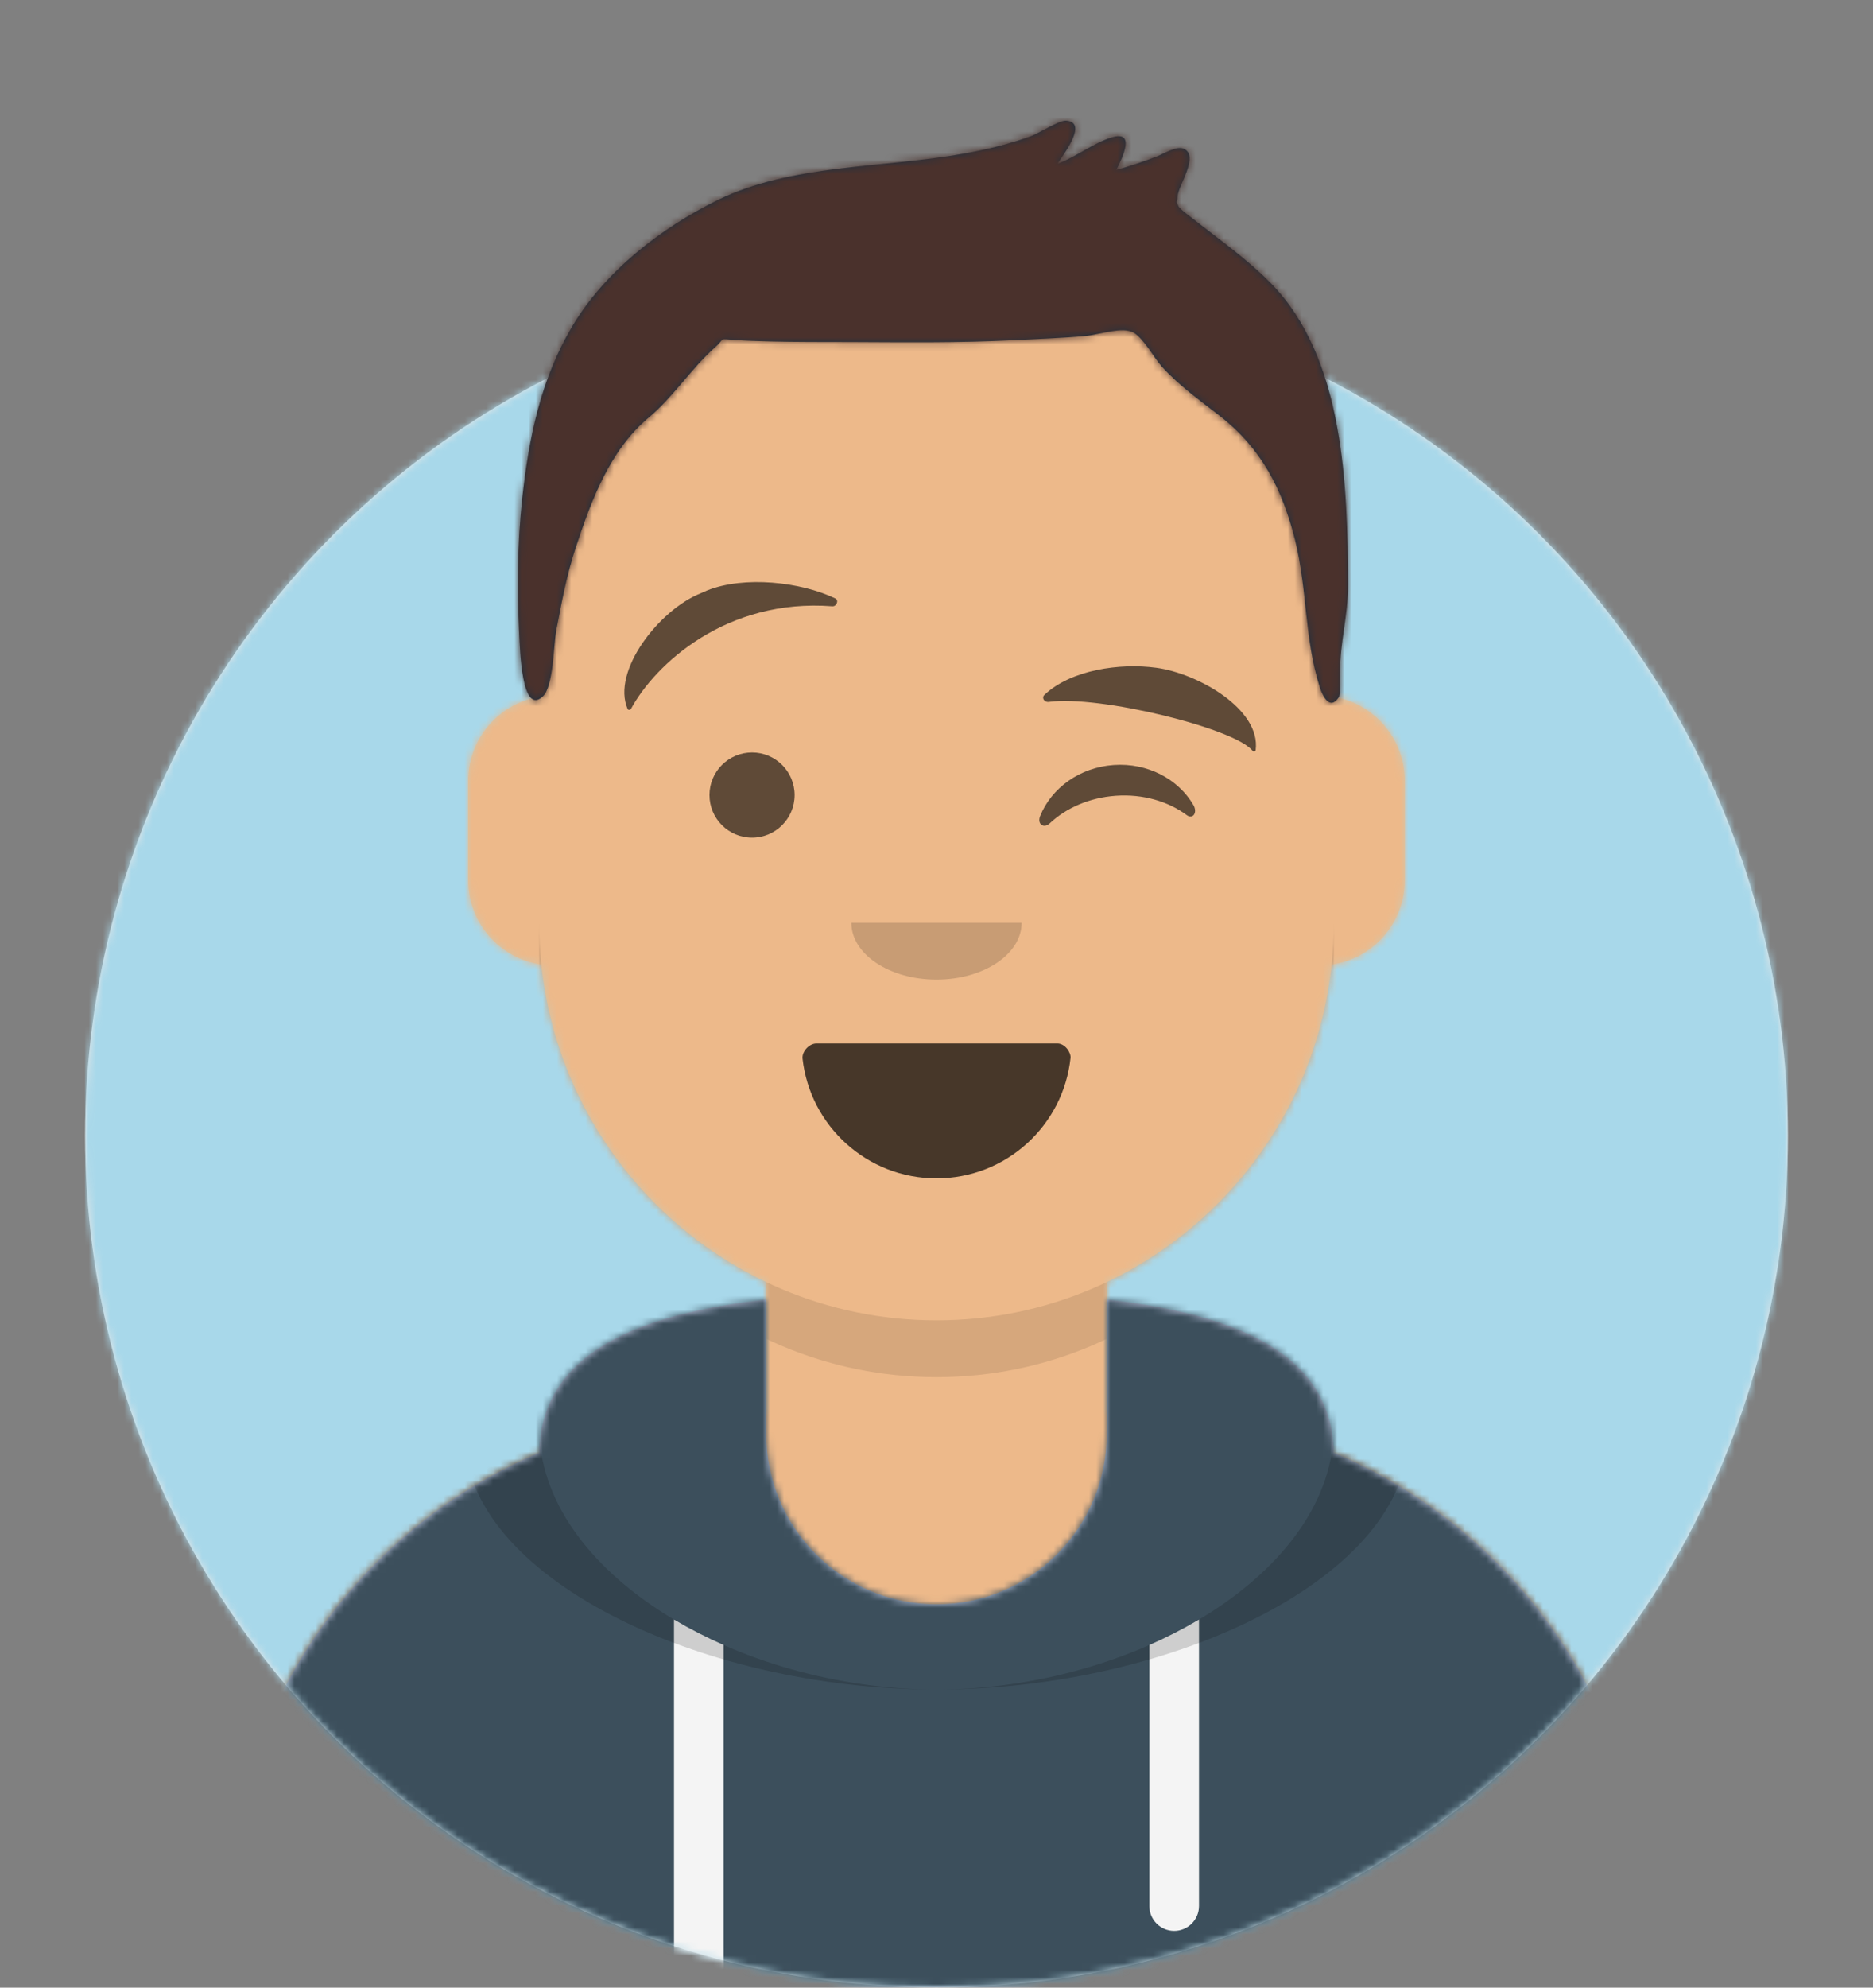 <svg viewBox="0 0 264 280" version="1.1" xmlns="http://www.w3.org/2000/svg" xmlns:xlink="http://www.w3.org/1999/xlink" class="me-photo">
  <rect x="0" y="0" width="264" height="280" fill="#808080" stroke="none"/>
  <desc>Created with getavataaars.com</desc>
  <defs>
    <circle id="path-1" cx="120" cy="120" r="120">
</circle>
    <path d="M12,160 C12,226.274 65.726,280 132,280 C198.274,280 252,226.274 252,160 L264,160 L264,-1.42108547e-14 L-3.19744231e-14,-1.42108547e-14 L-3.19744231e-14,160 L12,160 Z" id="path-3">
    </path>
    <path d="M124,144.611 L124,163 L128,163 L128,163 C167.765,163 200,195.235 200,235 L200,244 L0,244 L0,235 C-4.86974701e-15,195.235 32.235,163 72,163 L72,163 L76,163 L76,144.611 C58.763,136.422 46.372,119.687 44.305,99.881 C38.48,99.058 34,94.052 34,88 L34,74 C34,68.054 38.325,63.118 44,62.166 L44,56 L44,56 C44,25.072 69.072,5.68137151e-15 100,0 L100,0 L100,0 C130.928,-5.68137151e-15 156,25.072 156,56 L156,62.166 C161.675,63.118 166,68.054 166,74 L166,88 C166,94.052 161.52,99.058 155.695,99.881 C153.628,119.687 141.237,136.422 124,144.611 Z" id="path-5">
    </path>
  </defs>
  <g id="Avataaar" stroke="none" stroke-width="1" fill="none" fill-rule="evenodd">
    <g transform="translate(-825, -1100)" id="Avataaar/Circle">
      <g transform="translate(825, 1100)">
        <g id="Circle" stroke-width="1" fill-rule="evenodd" transform="translate(12, 40)">
          <mask id="mask-2" fill="white">
            <use xlink:href="#path-1">
            </use>
          </mask>
          <use id="Circle-Background" fill="#E6E6E6" xlink:href="#path-1">
          </use>
          <g id="Color/Palette/Blue-01" mask="url(#mask-2)" fill="#a8d8ea">
            <rect id="🖍Color" x="0" y="0" width="240" height="240">
            </rect>
          </g>
        </g>
        <mask id="mask-4" fill="white">
          <use xlink:href="#path-3">
          </use>
        </mask>
        <g id="Mask">
        </g>
        <g id="Avataaar" stroke-width="1" fill-rule="evenodd" mask="url(#mask-4)">
          <g id="Body" transform="translate(32, 36)">
            <mask id="mask-6" fill="white">
              <use xlink:href="#path-5">
              </use>
            </mask>
            <use fill="#D0C6AC" xlink:href="#path-5">
            </use>
            <g id="Skin/👶🏽-03-Brown" mask="url(#mask-6)" fill="#EDB98A">
              <g transform="translate(-32, 0)" id="Color">
                <rect x="0" y="0" width="264" height="244">
                </rect>
              </g>
            </g>
            <path d="M156,79 L156,102 C156,132.928 130.928,158 100,158 C69.072,158 44,132.928 44,102 L44,79 L44,94 C44,124.928 69.072,150 100,150 C130.928,150 156,124.928 156,94 L156,79 Z" id="Neck-Shadow" fill-opacity="0.1" fill="#000000" mask="url(#mask-6)">
            </path>
          </g>
          <g id="Clothing/Hoodie" transform="translate(0, 170)">
            <defs>
              <path d="M108,13.071 C90.081,15.076 76.28,20.552 76.004,34.645 C50.146,45.568 32,71.165 32,100.999 L32,100.999 L32,110 L232,110 L232,100.999 C232,71.165 213.854,45.568 187.996,34.645 C187.72,20.552 173.919,15.076 156,13.071 L156,32 L156,32 C156,45.255 145.255,56 132,56 L132,56 C118.745,56 108,45.255 108,32 L108,13.071 Z" id="react-path-28">
              </path>
            </defs>
            <mask id="react-mask-29" fill="white">
              <use xlink:href="#react-path-28">
              </use>
            </mask>
            <use id="Hoodie" fill="#B7C1DB" fill-rule="evenodd" xlink:href="#react-path-28">
            </use>
            <g id="Color/Palette/Gray-01" mask="url(#react-mask-29)" fill-rule="evenodd" fill="#3C4F5C">
              <rect id="🖍Color" x="0" y="0" width="264" height="110">
              </rect>
            </g>
            <path d="M102,61.739 L102,110 L95,110 L95,58.15 C97.204,59.46 99.547,60.661 102,61.739 Z M169,58.15 L169,98.5 C169,100.433 167.433,102 165.5,102 C163.567,102 162,100.433 162,98.5 L162,61.739 C164.453,60.661 166.796,59.46 169,58.15 Z" id="Straps" fill="#F4F4F4" fill-rule="evenodd" mask="url(#react-mask-29)">
            </path>
            <path d="M90.96,12.724 C75.909,15.571 65.5,21.243 65.5,32.308 C65.5,52.02 98.538,68 132,68 C165.462,68 198.5,52.02 198.5,32.308 C198.5,21.243 188.091,15.571 173.04,12.724 C182.125,16.074 188,21.706 188,31.077 C188,51.469 160.179,68 132,68 C103.821,68 76,51.469 76,31.077 C76,21.706 81.875,16.074 90.96,12.724 Z" id="Shadow" fill-opacity="0.16" fill="#000000" fill-rule="evenodd" mask="url(#react-mask-29)">
            </path>
          </g>
          <g id="Face" transform="translate(76, 82)" fill="#000000">
            <g id="Mouth/Smile" transform="translate(2, 52)">
              <defs>
                <path d="M35.118,15.128 C36.176,24.62 44.226,32 54,32 C63.804,32 71.874,24.574 72.892,15.04 C72.974,14.273 72.117,13 71.043,13 C56.149,13 44.738,13 37.087,13 C36.007,13 35.012,14.178 35.118,15.128 Z" id="react-path-3">
                </path>
              </defs>
              <mask id="react-mask-4" fill="white">
                <use xlink:href="#react-path-3">
                </use>
              </mask>
              <use id="Mouth" fill-opacity="0.7" fill="#000000" fill-rule="evenodd" xlink:href="#react-path-3">
              </use>
              <rect id="Teeth" fill="#FFFFFF" fill-rule="evenodd" mask="url(#react-mask-4)" x="39" y="2" width="31" height="16" rx="5">
              </rect>
              <g id="Tongue" stroke-width="1" fill-rule="evenodd" mask="url(#react-mask-4)" fill="#FF4F6D">
                <g transform="translate(38, 24)">
                  <circle cx="11" cy="11" r="11">
                  </circle>
                  <circle cx="21" cy="11" r="11">
                  </circle>
                </g>
              </g>
            </g>
            <g id="Nose/Default" transform="translate(28, 40)" fill-opacity="0.16">
              <path d="M16,8 C16,12.418 21.373,16 28,16 L28,16 C34.627,16 40,12.418 40,8" id="Nose">
              </path>
            </g>
            <g id="Eyes/Wink-😉" transform="translate(0, 8)" fill-opacity="0.6">
              <circle id="Eye" cx="30" cy="22" r="6">
              </circle>
              <path d="M70.412,24.205 C72.259,20.406 76.417,17.758 81.25,17.758 C86.066,17.758 90.211,20.387 92.068,24.165 C92.619,25.287 91.834,26.205 91.043,25.525 C88.592,23.417 85.111,22.101 81.25,22.101 C77.509,22.101 74.126,23.336 71.69,25.329 C70.799,26.058 69.872,25.316 70.412,24.205 Z" id="Winky-Wink" transform="translate(81.252, 21.758) rotate(-4) translate(-81.252, -21.758) ">
              </path>
            </g>
            <g id="Eyebrow/Natural/Up-Down-Natural" fill-opacity="0.6">
              <path d="M22.766,1.578 L23.677,1.176 C28.919,-0.905 36.865,-0.033 41.723,2.299 C42.29,2.571 41.902,3.452 41.321,3.407 C26.402,2.256 16.358,11.553 12.946,17.847 C12.845,18.034 12.539,18.055 12.464,17.881 C10.156,12.562 16.913,3.896 22.766,1.578 Z" id="Eye-Browse-Reddit">
              </path>
              <path d="M86.535,12.025 C92.342,12.293 101.73,16.512 101.488,22.368 C101.48,22.56 101.199,22.644 101.061,22.497 C98.306,19.537 78.746,16.547 71.856,18.132 C71.226,18.277 70.747,17.655 71.146,17.206 C74.568,13.357 81.333,11.779 86.535,12.025 Z" id="Eyebrow" transform="translate(86.247, 17.286) rotate(5) translate(-86.247, -17.286) ">
              </path>
            </g>
          </g>
          <g id="Top" stroke-width="1" fill-rule="evenodd">
            <defs>
              <rect id="react-path-9" x="0" y="0" width="264" height="280">
              </rect>
              <path d="M180.15,39.92 C177.39,37.1 174.186,34.707 171.069,32.307 C170.382,31.777 169.683,31.261 169.011,30.712 C168.858,30.587 167.292,29.466 167.105,29.053 C166.654,28.06 166.915,28.833 166.977,27.649 C167.056,26.151 170.111,21.919 167.831,20.949 C166.828,20.522 165.04,21.658 164.078,22.033 C162.196,22.767 160.292,23.393 158.347,23.933 C159.279,22.076 161.055,18.359 157.716,19.354 C155.114,20.129 152.69,22.122 150.076,23.059 C150.941,21.642 154.4,17.248 151.274,17.002 C150.302,16.926 147.471,18.75 146.424,19.14 C143.287,20.305 140.083,21.059 136.79,21.653 C125.592,23.671 112.497,23.095 102.137,28.193 C94.149,32.124 86.263,38.222 81.648,45.988 C77.201,53.473 75.538,61.664 74.607,70.241 C73.924,76.536 73.868,83.043 74.188,89.36 C74.292,91.43 74.525,100.971 77.532,98.081 C79.03,96.642 79.019,90.828 79.396,88.86 C80.147,84.945 80.87,81.013 82.122,77.223 C84.328,70.544 86.931,63.43 92.427,58.83 C95.954,55.878 98.431,51.889 101.806,48.911 C103.322,47.574 102.165,47.713 104.603,47.889 C106.241,48.006 107.885,48.051 109.526,48.094 C113.322,48.193 117.124,48.168 120.921,48.181 C128.568,48.209 136.179,48.317 143.819,47.916 C147.214,47.739 150.618,47.642 154.004,47.328 C155.895,47.153 159.251,45.941 160.808,46.867 C162.233,47.714 163.713,50.482 164.736,51.615 C167.154,54.294 170.036,56.339 172.862,58.535 C178.757,63.115 181.732,68.867 183.523,76.023 C185.306,83.153 184.806,89.768 187.013,96.785 C187.402,98.018 188.429,100.145 189.695,98.239 C189.93,97.885 189.87,95.939 189.87,94.819 C189.87,90.3 191.014,86.908 191,82.359 C190.944,68.527 190.496,50.491 180.15,39.92 Z" id="react-path-8">
              </path>
              <filter x="-0.8%" y="-2.0%" width="101.5%" height="108.0%" filterUnits="objectBoundingBox" id="react-filter-5">
                <feOffset dx="0" dy="2" in="SourceAlpha" result="shadowOffsetOuter1">
                </feOffset>
                <feColorMatrix values="0 0 0 0 0   0 0 0 0 0   0 0 0 0 0  0 0 0 0.16 0" type="matrix" in="shadowOffsetOuter1" result="shadowMatrixOuter1">
                </feColorMatrix>
                <feMerge>
                  <feMergeNode in="shadowMatrixOuter1">
                  </feMergeNode>
                  <feMergeNode in="SourceGraphic">
                  </feMergeNode>
                </feMerge>
              </filter>
            </defs>
            <mask id="react-mask-7" fill="white">
              <use xlink:href="#react-path-9">
              </use>
            </mask>
            <g id="Mask">
            </g>
            <g id="Top/Short-Hair/Short-Flat" mask="url(#react-mask-7)">
              <g transform="translate(-1, 0)">
                <mask id="react-mask-6" fill="white">
                  <use xlink:href="#react-path-8">
                  </use>
                </mask>
                <use id="Short-Hair" stroke="none" fill="#1F3140" fill-rule="evenodd" xlink:href="#react-path-8">
                </use>
                <g id="Skin/👶🏽-03-Brown" mask="url(#react-mask-6)" fill="#4A312C">
                  <g transform="translate(0, 0) " id="Color">
                    <rect x="0" y="0" width="264" height="280">
                    </rect>
                  </g>
                </g>
              </g>
            </g>
          </g>
        </g>
      </g>
    </g>
  </g>
</svg>
